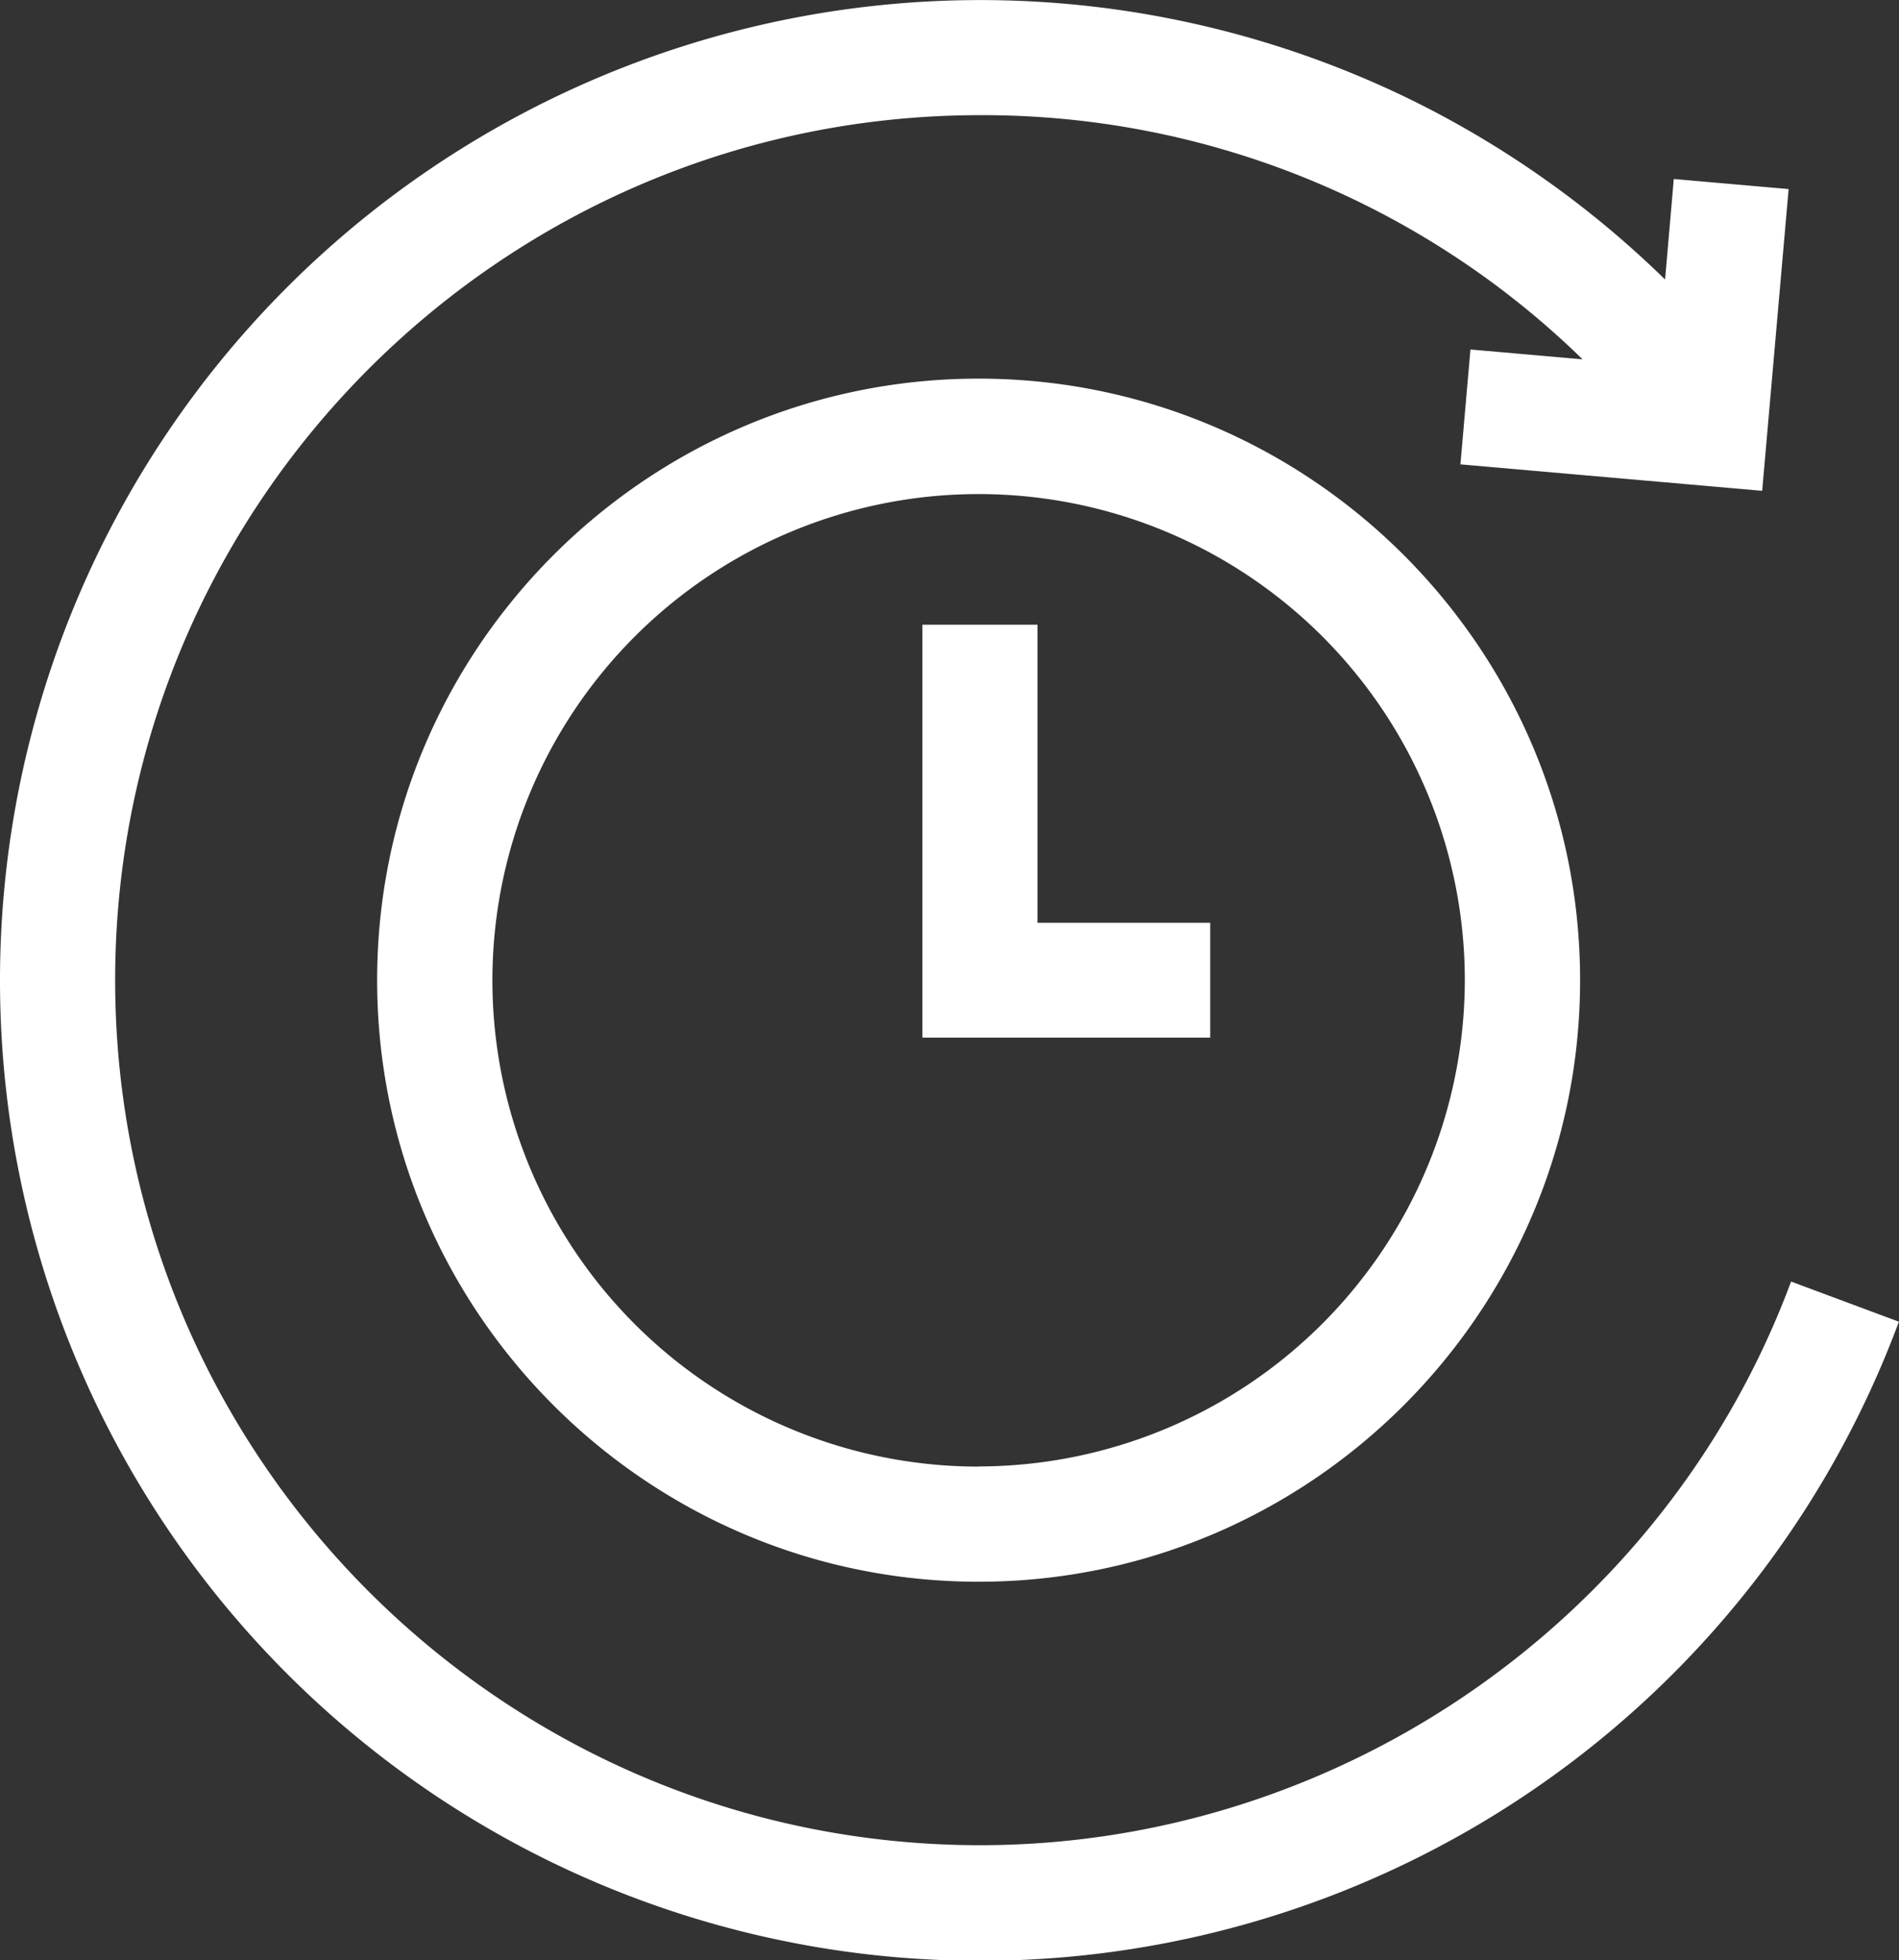 <svg fill="#FFFFFF" id="Camada_1" data-name="Camada 1" xmlns="http://www.w3.org/2000/svg" viewBox="0 0 496.03 512">
<rect x="0" y="0" width="496.03" height="512" fill="#333333" stroke="none"/>
<path d="M475.84,334.71C443.1,422.77,358,481.92,264,481.92,139.43,481.92,38.08,380.57,38.08,256S139.43,30.08,264,30.08A224.19,224.19,0,0,1,421.38,93.85l-29.29-2.57-2.62,30,78.82,6.91,6.91-78.81-30-2.63L442.93,73a257.51,257.51,0,0,0-64.14-45.84A256.06,256.06,0,0,0,8,256a256,256,0,0,0,496,89.2Z" transform="translate(-8 0)"/>
<path d="M279,163.16H248.94V271h75.18V241H279Z" transform="translate(-8 0)"/>
<path d="M263.62,98.89C177,98.89,106.51,169.37,106.51,256S177,413.11,263.62,413.11,420.73,342.63,420.73,256,350.25,98.89,263.62,98.89Zm0,284.15a127,127,0,1,1,127-127A127.18,127.18,0,0,1,263.62,383Z" transform="translate(-8 0)"/>
</svg>